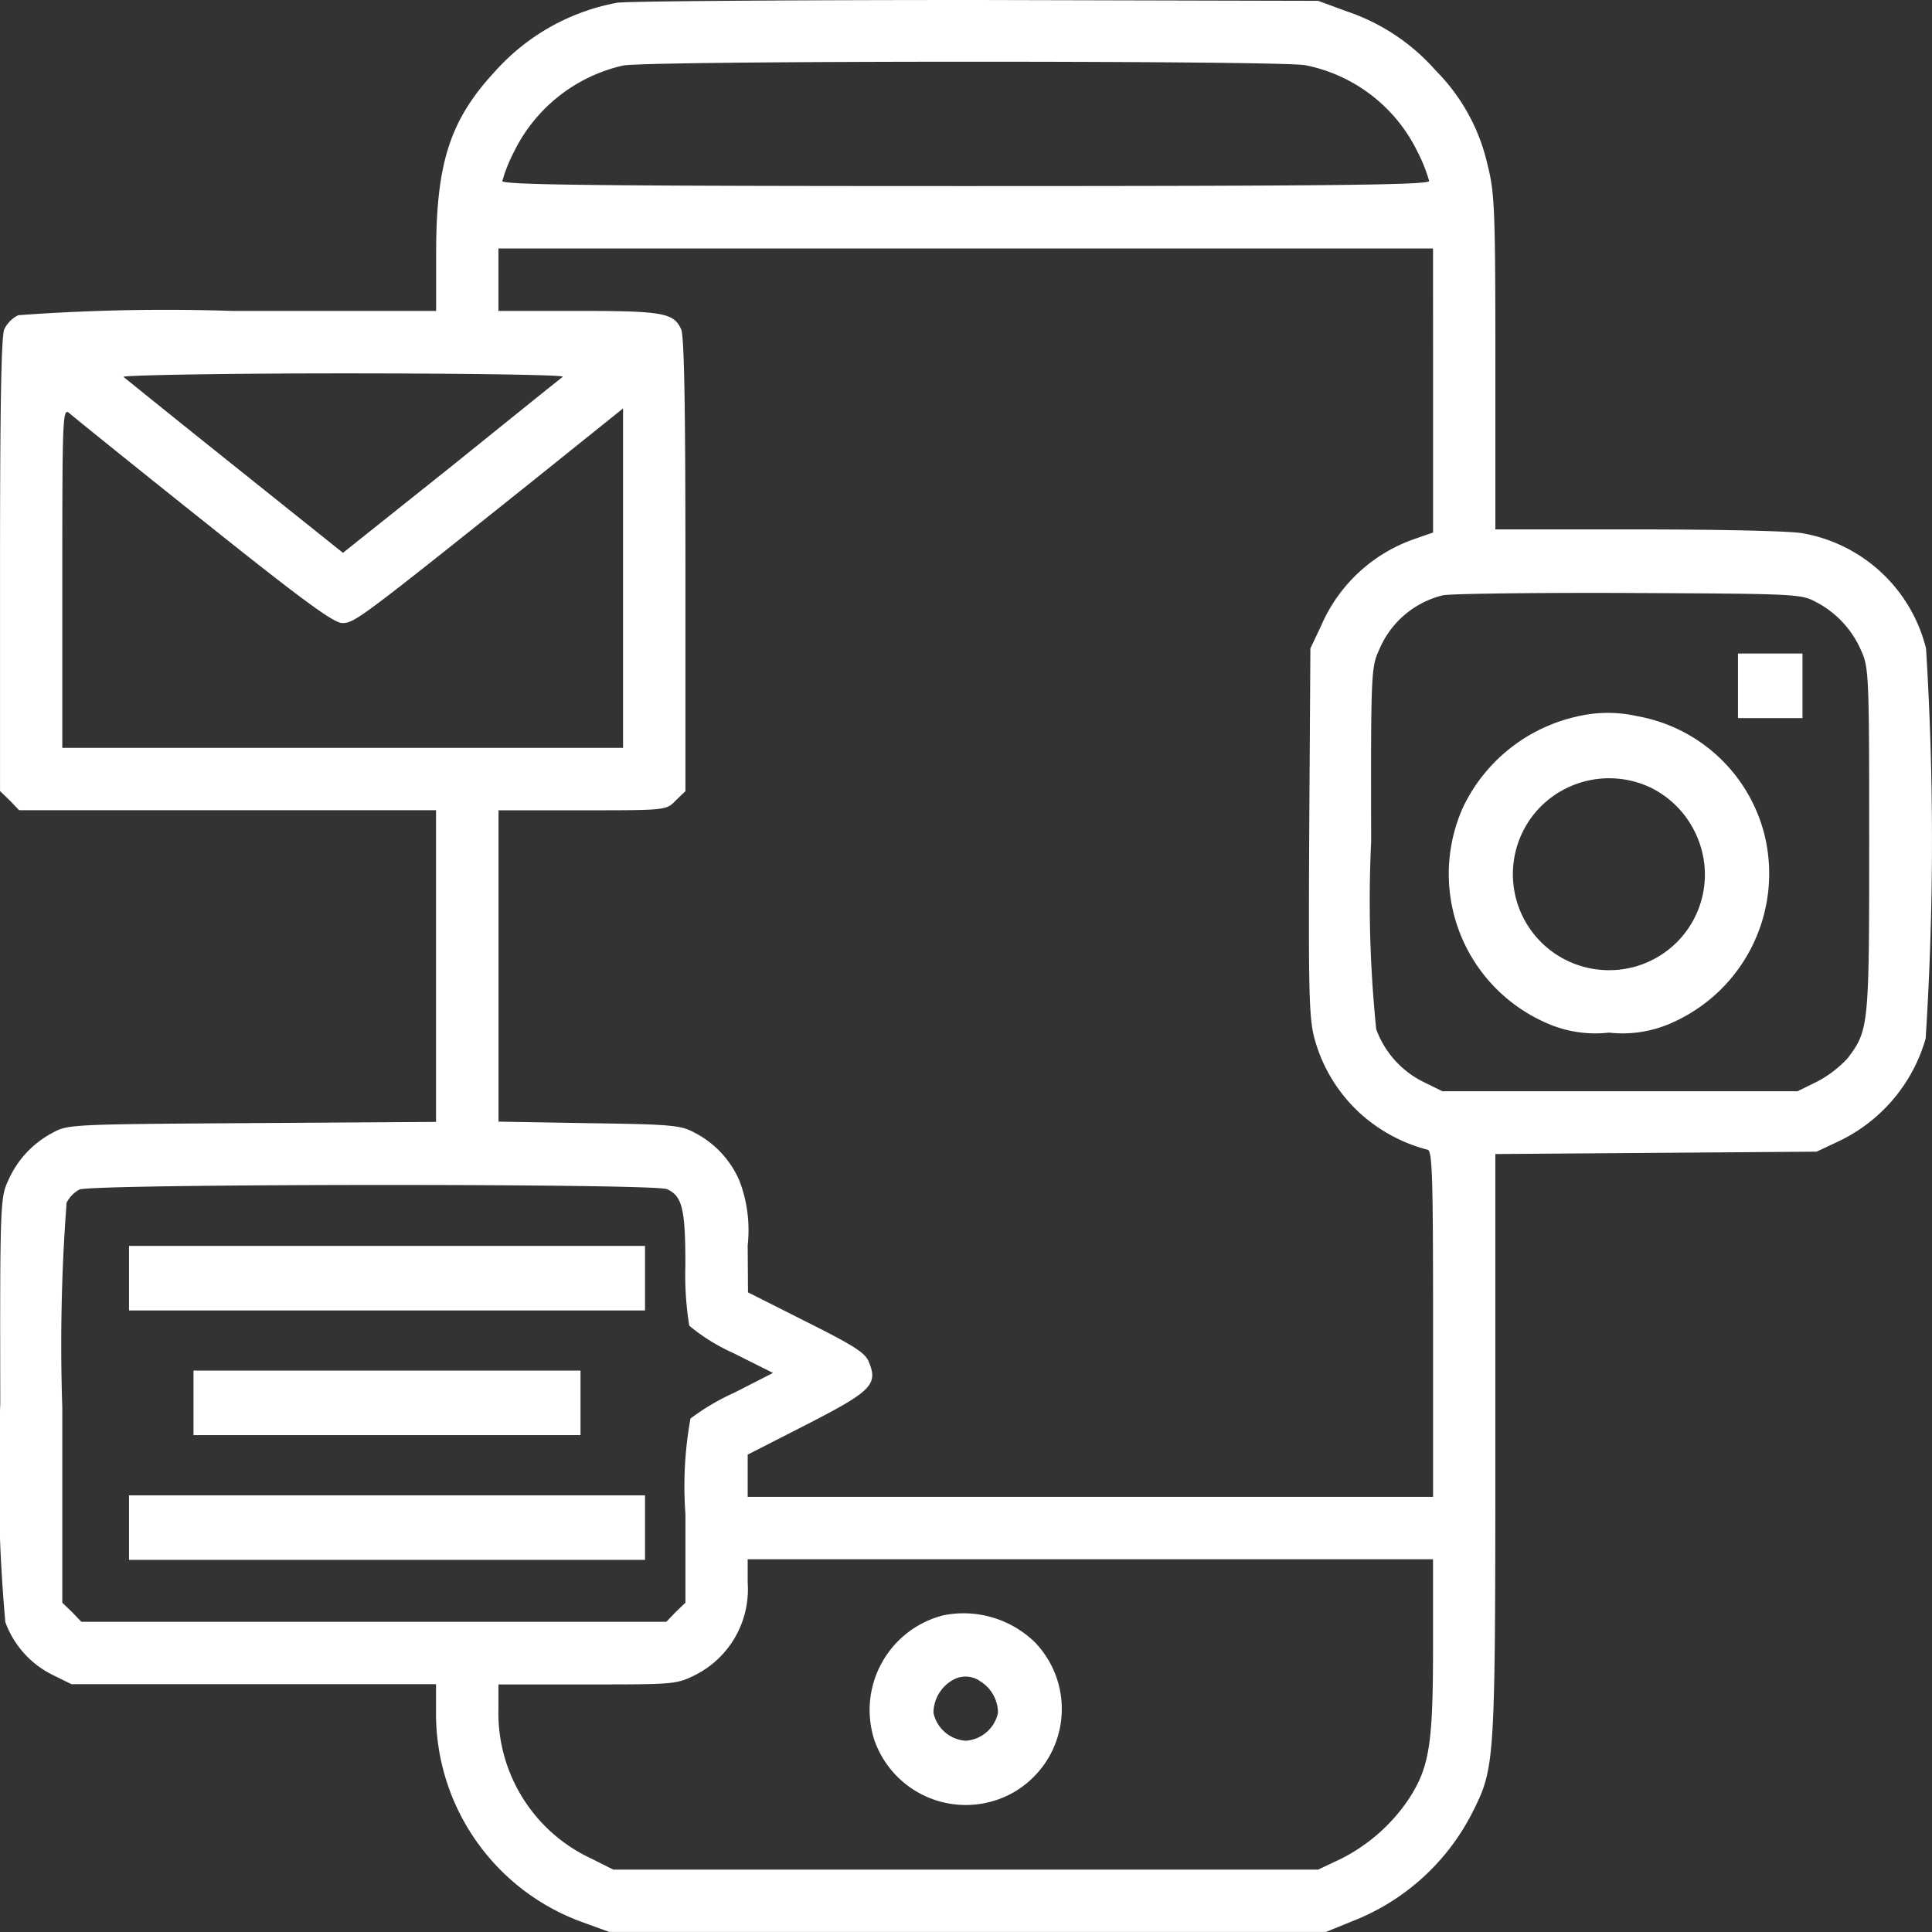 <svg xmlns="http://www.w3.org/2000/svg" width="55.385" height="55.385" viewBox="0 0 55.385 55.385">
  <rect x="0" y="0" width="55.385" height="55.385" fill="#333333" stroke="none"/>
  <g id="social-media" transform="translate(-8 504.7)">
    <path id="Path_54" data-name="Path 54" d="M25.694-504.622a6.2,6.2,0,0,0-3.472,1.935c-1.317,1.409-1.719,2.64-1.719,5.245v1.655H14.642a57.844,57.844,0,0,0-6.118.123.877.877,0,0,0-.4.4c-.089.19-.123,2.237-.123,6.755v6.487l.279.268.268.28H20.5v8.936l-5.269.034c-5.169.034-5.291.034-5.727.28a2.826,2.826,0,0,0-1.273,1.376c-.223.481-.234.7-.223,6.375a47.513,47.513,0,0,0,.145,6.274,2.729,2.729,0,0,0,1.328,1.5l.569.28H20.5v.749a6.356,6.356,0,0,0,4.164,6.062l.8.291H46.012l.77-.313a6.5,6.5,0,0,0,3.438-3.132c.636-1.275.647-1.365.647-10.5v-8.355l4.611-.034,4.6-.034.636-.3a4.685,4.685,0,0,0,2.489-2.942,89.024,89.024,0,0,0,.011-11.184,4.438,4.438,0,0,0-3.528-3.3c-.324-.067-2.411-.112-4.7-.112H50.868v-4.787c0-4.407-.022-4.865-.223-5.659a5.551,5.551,0,0,0-1.485-2.707,5.893,5.893,0,0,0-2.556-1.7l-.815-.3L36.02-504.7C30.651-504.7,26.007-504.666,25.694-504.622Zm19.715,1.789a4.559,4.559,0,0,1,3.226,2.483,4.407,4.407,0,0,1,.335.839c0,.112-2.735.145-13.285.145S22.4-499.4,22.4-499.51a4.407,4.407,0,0,1,.335-.839,4.614,4.614,0,0,1,3.126-2.472C26.587-502.966,44.661-502.966,45.409-502.832Zm3.673,9.328v4.071l-.514.179a4.523,4.523,0,0,0-2.69,2.483l-.313.66-.033,5.234c-.022,4.485-.011,5.335.145,5.928a4.5,4.5,0,0,0,1.351,2.2,4.6,4.6,0,0,0,1.887,1.007c.145,0,.167.671.167,4.977v4.977H29.434V-463l1.708-.872c1.853-.951,2.032-1.141,1.764-1.789-.1-.257-.435-.47-1.8-1.152l-1.663-.839L29.434-469a3.974,3.974,0,0,0-.234-1.845,2.779,2.779,0,0,0-1.273-1.376c-.413-.224-.636-.246-3.036-.28l-2.6-.045v-8.925h2.4c2.411,0,2.411,0,2.679-.28l.279-.268v-6.487c0-4.518-.033-6.565-.123-6.755-.212-.47-.525-.526-2.947-.526H22.289v-1.79H49.081Zm-24.95-.391c-.067.045-1.507,1.208-3.2,2.572l-3.1,2.472-3.092-2.472c-1.708-1.365-3.148-2.528-3.2-2.572s2.724-.1,6.3-.1S24.187-493.952,24.131-493.9Zm-10.293,4.138c2.869,2.293,3.729,2.919,3.974,2.919.346,0,.5-.112,5.358-3.993l2.69-2.159v9.73H9.786v-4.888c0-4.63.011-4.865.2-4.708C10.088-492.766,11.818-491.368,13.838-489.758Zm46.239,2.326a2.826,2.826,0,0,1,1.273,1.376c.223.481.234.716.234,5.436,0,5.346-.011,5.447-.614,6.252a3.259,3.259,0,0,1-.871.671l-.569.28H49.349l-.569-.28a2.729,2.729,0,0,1-1.328-1.5,36.3,36.3,0,0,1-.145-5.38c-.011-4.776,0-5,.223-5.48a2.665,2.665,0,0,1,1.831-1.577c.19-.045,2.568-.078,5.3-.067C59.519-487.677,59.642-487.677,60.077-487.431ZM27.123-470.61c.435.2.525.559.525,2.181a8.982,8.982,0,0,0,.112,1.734,5.476,5.476,0,0,0,1.261.783l1.139.57-1.116.57a6.516,6.516,0,0,0-1.25.738,10.855,10.855,0,0,0-.145,2.729v2.55l-.279.268-.268.28H10.333l-.268-.28-.279-.268v-5.592a53.967,53.967,0,0,1,.123-5.872.866.866,0,0,1,.368-.38C10.623-470.767,26.766-470.778,27.123-470.61ZM49.081-457.5c0,2.785-.1,3.445-.681,4.351a5.106,5.106,0,0,1-1.976,1.745l-.636.3H25.582l-.625-.313a4.6,4.6,0,0,1-2.668-4.295v-.7h2.545c2.5,0,2.556,0,3.115-.28a2.753,2.753,0,0,0,1.485-2.639V-460H49.081Z" transform="translate(0 0)" fill="#fff"/>
    <path id="Path_55" data-name="Path 55" d="M456-336.075v.925h1.849V-337H456Z" transform="translate(-398.177 -148.965)" fill="#fff"/>
    <path id="Path_56" data-name="Path 56" d="M387.887-320.707a4.771,4.771,0,0,0-3.248,2.577,4.661,4.661,0,0,0,2.3,6.171,3.451,3.451,0,0,0,1.872.312,3.451,3.451,0,0,0,1.872-.312,4.674,4.674,0,0,0,2.589-5.351,4.591,4.591,0,0,0-3.652-3.409A3.82,3.82,0,0,0,387.887-320.707Zm2.184,2.069a2.772,2.772,0,0,1,1.271,1.387,2.74,2.74,0,0,1-2.531,3.814,2.752,2.752,0,0,1-1.988-4.657A2.776,2.776,0,0,1,390.071-318.639Z" transform="translate(-334.687 -163.451)" fill="#fff"/>
    <path id="Path_57" data-name="Path 57" d="M40-184.075v.925H54.793V-185H40Z" transform="translate(-28.302 -283.983)" fill="#fff"/>
    <path id="Path_58" data-name="Path 58" d="M56-152.075v.925H67.095V-153H56Z" transform="translate(-42.453 -312.409)" fill="#fff"/>
    <path id="Path_59" data-name="Path 59" d="M40-120.075v.925H54.793V-121H40Z" transform="translate(-28.302 -340.833)" fill="#fff"/>
    <path id="Path_60" data-name="Path 60" d="M234.189-88.6A2.8,2.8,0,0,0,232.212-85a2.776,2.776,0,0,0,3.849,1.549,2.757,2.757,0,0,0,.751-4.369A2.933,2.933,0,0,0,234.189-88.6Zm1.017,1.872a1.074,1.074,0,0,1,.543.925,1.015,1.015,0,0,1-.925.8,1.015,1.015,0,0,1-.925-.8,1.091,1.091,0,0,1,.508-.913A.738.738,0,0,1,235.206-86.732Z" transform="translate(-199.139 -369.795)" fill="#fff"/>
  </g>
</svg>
